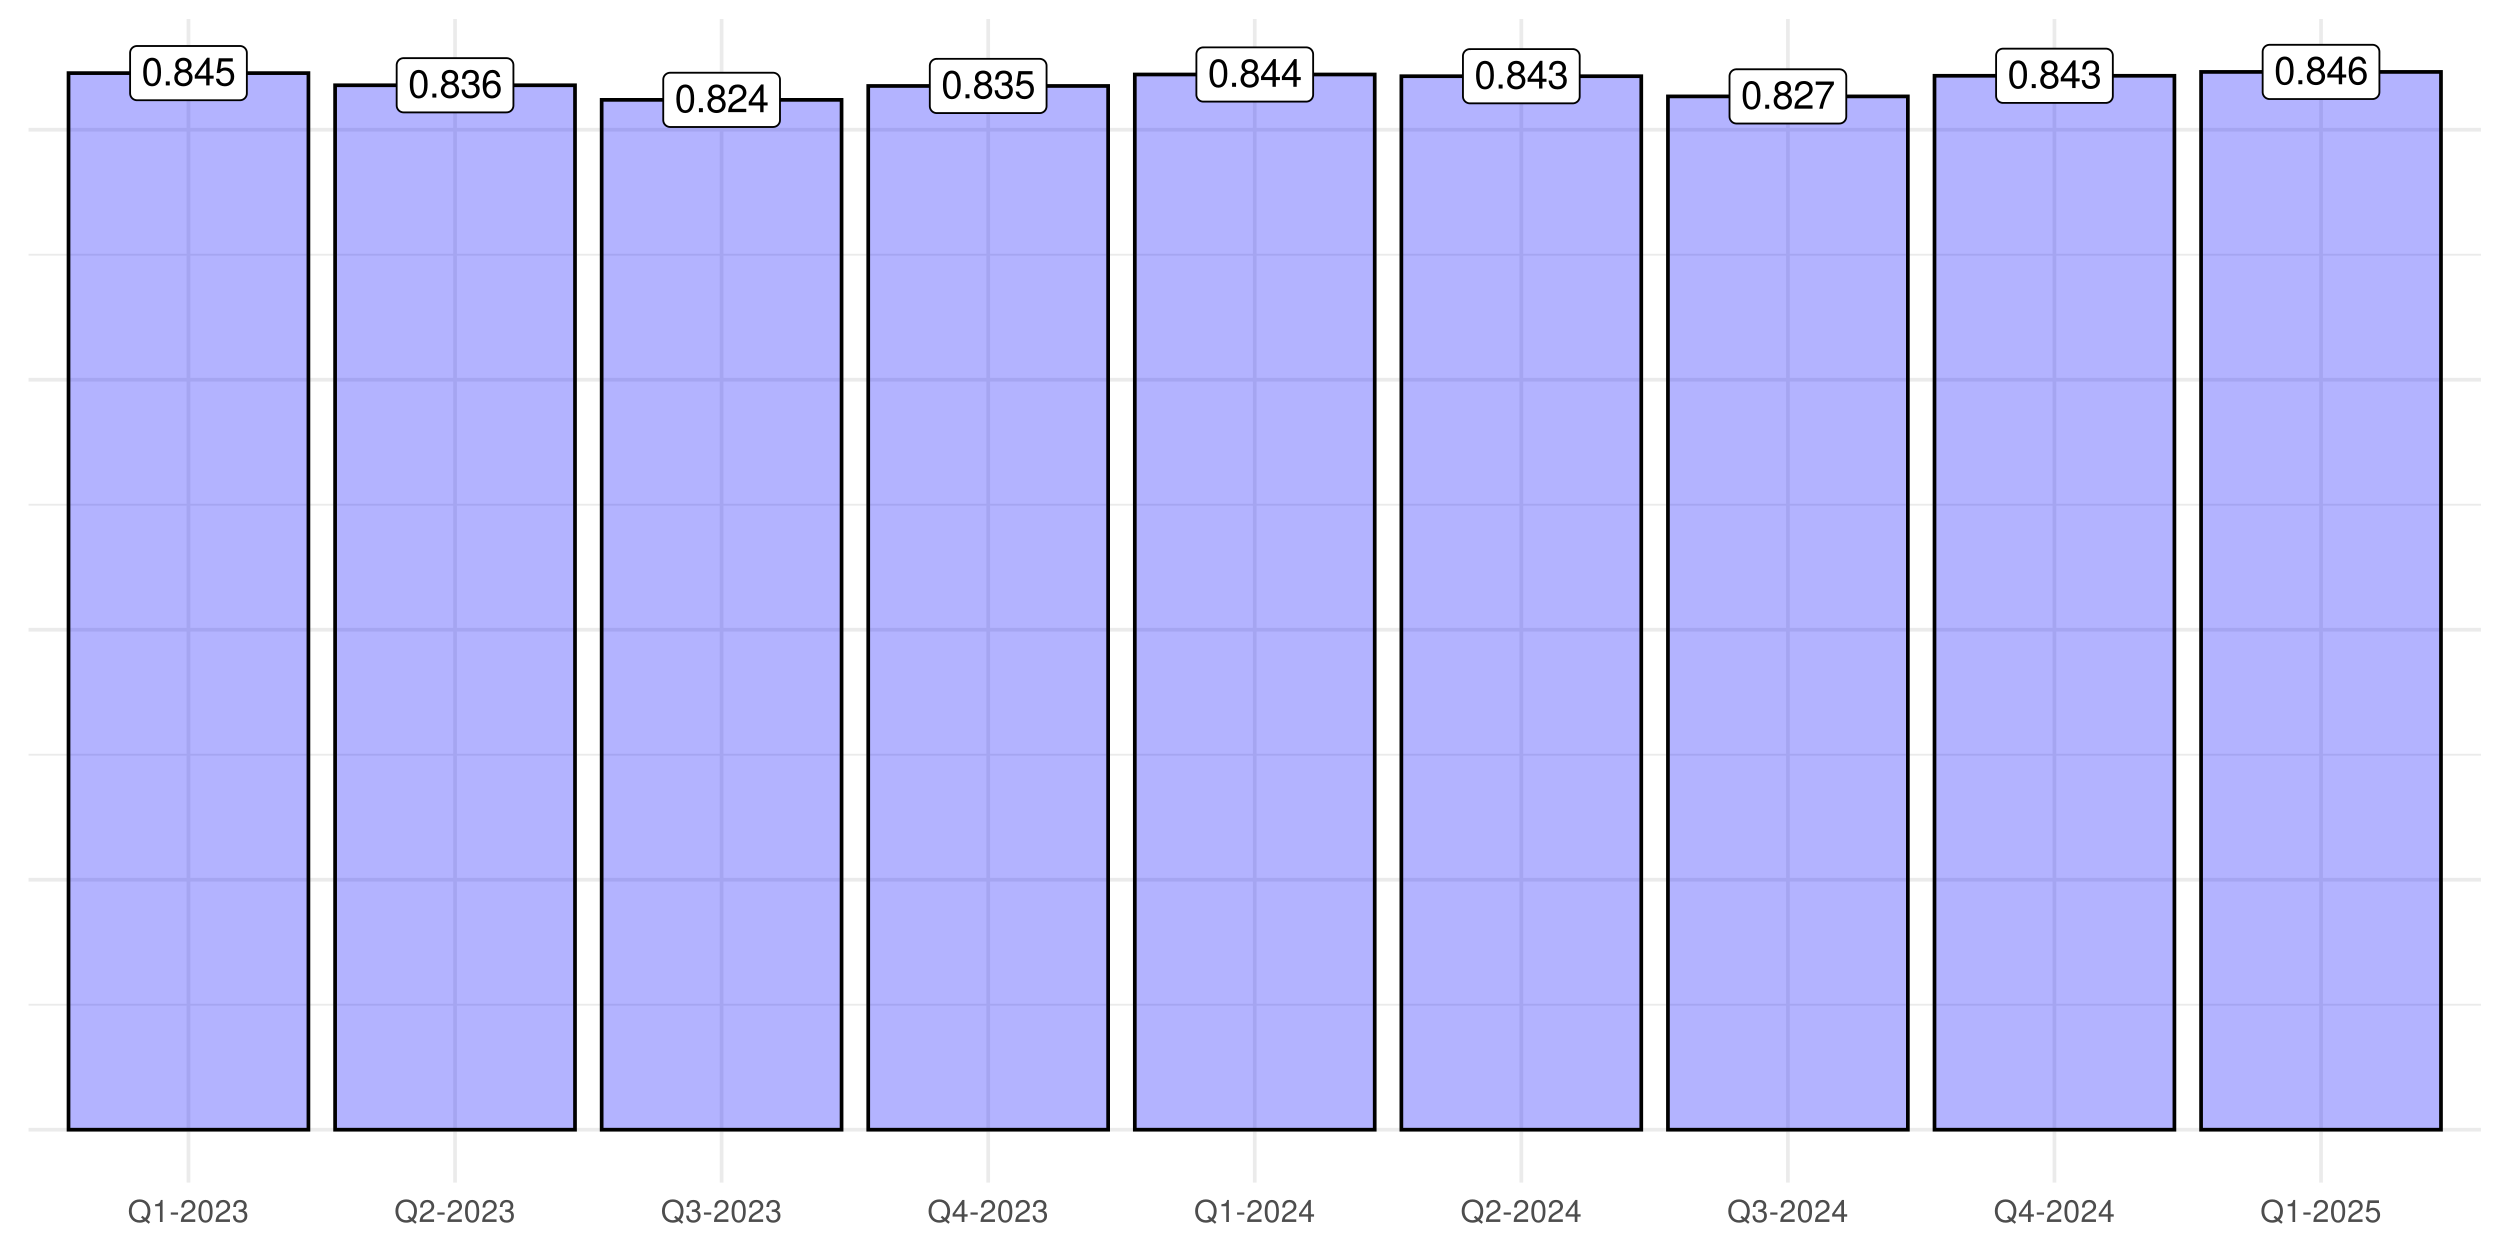 <?xml version="1.0" encoding="UTF-8"?>
<svg xmlns="http://www.w3.org/2000/svg" xmlns:xlink="http://www.w3.org/1999/xlink" width="720" height="360" viewBox="0 0 720 360">
<defs>
<g>
<g id="glyph-0-0">
<path d="M 3.031 -7.984 C 2.312 -7.984 1.641 -7.656 1.234 -7.109 C 0.734 -6.406 0.469 -5.344 0.469 -3.859 C 0.469 -1.172 1.359 0.25 3.031 0.25 C 4.688 0.25 5.594 -1.172 5.594 -3.797 C 5.594 -5.344 5.359 -6.391 4.844 -7.109 C 4.438 -7.672 3.781 -7.984 3.031 -7.984 Z M 3.031 -7.125 C 4.094 -7.125 4.609 -6.047 4.609 -3.891 C 4.609 -1.609 4.094 -0.547 3.016 -0.547 C 1.984 -0.547 1.469 -1.656 1.469 -3.859 C 1.469 -6.047 1.984 -7.125 3.031 -7.125 Z M 3.031 -7.125 "/>
</g>
<g id="glyph-0-1">
<path d="M 2.109 -1.156 L 0.969 -1.156 L 0.969 0 L 2.109 0 Z M 2.109 -1.156 "/>
</g>
<g id="glyph-0-2">
<path d="M 4.312 -4.203 C 5.141 -4.703 5.391 -5.109 5.391 -5.859 C 5.391 -7.109 4.438 -7.984 3.031 -7.984 C 1.656 -7.984 0.688 -7.109 0.688 -5.859 C 0.688 -5.109 0.938 -4.719 1.75 -4.203 C 0.844 -3.75 0.406 -3.109 0.406 -2.219 C 0.406 -0.766 1.484 0.25 3.031 0.25 C 4.578 0.25 5.672 -0.766 5.672 -2.219 C 5.672 -3.109 5.219 -3.75 4.312 -4.203 Z M 3.031 -7.125 C 3.859 -7.125 4.391 -6.625 4.391 -5.828 C 4.391 -5.078 3.859 -4.578 3.031 -4.578 C 2.203 -4.578 1.672 -5.078 1.672 -5.859 C 1.672 -6.625 2.203 -7.125 3.031 -7.125 Z M 3.031 -3.766 C 4.016 -3.766 4.672 -3.125 4.672 -2.203 C 4.672 -1.234 4.016 -0.609 3.016 -0.609 C 2.062 -0.609 1.406 -1.266 1.406 -2.188 C 1.406 -3.141 2.062 -3.766 3.031 -3.766 Z M 3.031 -3.766 "/>
</g>
<g id="glyph-0-3">
<path d="M 3.609 -1.938 L 3.609 0 L 4.578 0 L 4.578 -1.938 L 5.75 -1.938 L 5.75 -2.812 L 4.578 -2.812 L 4.578 -7.984 L 3.859 -7.984 L 0.312 -2.953 L 0.312 -1.938 Z M 3.609 -2.812 L 1.156 -2.812 L 3.609 -6.328 Z M 3.609 -2.812 "/>
</g>
<g id="glyph-0-4">
<path d="M 5.266 -7.828 L 1.219 -7.828 L 0.625 -3.562 L 1.531 -3.562 C 1.984 -4.109 2.359 -4.297 2.969 -4.297 C 4.016 -4.297 4.672 -3.578 4.672 -2.422 C 4.672 -1.297 4.016 -0.609 2.953 -0.609 C 2.109 -0.609 1.594 -1.031 1.359 -1.922 L 0.391 -1.922 C 0.516 -1.281 0.625 -0.969 0.859 -0.688 C 1.297 -0.094 2.094 0.25 2.984 0.25 C 4.562 0.25 5.672 -0.891 5.672 -2.547 C 5.672 -4.094 4.641 -5.156 3.141 -5.156 C 2.578 -5.156 2.141 -5.016 1.688 -4.688 L 2 -6.875 L 5.266 -6.875 Z M 5.266 -7.828 "/>
</g>
<g id="glyph-0-5">
<path d="M 5.5 -5.906 C 5.312 -7.219 4.469 -7.984 3.281 -7.984 C 2.422 -7.984 1.641 -7.562 1.188 -6.844 C 0.688 -6.062 0.469 -5.094 0.469 -3.641 C 0.469 -2.297 0.656 -1.453 1.141 -0.734 C 1.562 -0.094 2.25 0.25 3.109 0.25 C 4.594 0.25 5.672 -0.859 5.672 -2.422 C 5.672 -3.891 4.672 -4.922 3.266 -4.922 C 2.5 -4.922 1.891 -4.641 1.469 -4.047 C 1.484 -6.031 2.094 -7.125 3.219 -7.125 C 3.906 -7.125 4.375 -6.688 4.531 -5.906 Z M 3.141 -4.062 C 4.094 -4.062 4.672 -3.406 4.672 -2.344 C 4.672 -1.344 4.016 -0.609 3.109 -0.609 C 2.203 -0.609 1.531 -1.375 1.531 -2.391 C 1.531 -3.375 2.188 -4.062 3.141 -4.062 Z M 3.141 -4.062 "/>
</g>
<g id="glyph-0-6">
<path d="M 2.438 -3.672 L 2.969 -3.672 C 4.031 -3.672 4.594 -3.188 4.594 -2.219 C 4.594 -1.219 3.984 -0.609 2.984 -0.609 C 1.906 -0.609 1.391 -1.156 1.328 -2.312 L 0.359 -2.312 C 0.391 -1.672 0.516 -1.266 0.703 -0.906 C 1.109 -0.125 1.859 0.25 2.938 0.25 C 4.547 0.25 5.594 -0.719 5.594 -2.234 C 5.594 -3.25 5.203 -3.797 4.266 -4.125 C 5 -4.438 5.359 -4.984 5.359 -5.781 C 5.359 -7.156 4.469 -7.984 2.969 -7.984 C 1.391 -7.984 0.547 -7.109 0.516 -5.406 L 1.484 -5.406 C 1.5 -5.906 1.547 -6.172 1.672 -6.422 C 1.891 -6.875 2.375 -7.141 2.984 -7.141 C 3.844 -7.141 4.359 -6.609 4.359 -5.75 C 4.359 -5.188 4.172 -4.844 3.734 -4.656 C 3.469 -4.547 3.109 -4.5 2.438 -4.5 Z M 2.438 -3.672 "/>
</g>
<g id="glyph-0-7">
<path d="M 5.594 -0.969 L 1.469 -0.969 C 1.562 -1.625 1.922 -2.047 2.891 -2.625 L 3.984 -3.25 C 5.078 -3.859 5.641 -4.672 5.641 -5.656 C 5.641 -6.312 5.375 -6.938 4.922 -7.375 C 4.453 -7.781 3.875 -7.984 3.141 -7.984 C 2.141 -7.984 1.406 -7.641 0.969 -6.953 C 0.703 -6.531 0.578 -6.031 0.547 -5.219 L 1.531 -5.219 C 1.562 -5.766 1.625 -6.094 1.75 -6.359 C 2.016 -6.844 2.516 -7.141 3.109 -7.141 C 3.984 -7.141 4.656 -6.5 4.656 -5.641 C 4.656 -5 4.281 -4.438 3.594 -4.047 L 2.578 -3.453 C 0.938 -2.5 0.469 -1.75 0.375 -0.016 L 5.594 -0.016 Z M 5.594 -0.969 "/>
</g>
<g id="glyph-0-8">
<path d="M 5.75 -7.828 L 0.516 -7.828 L 0.516 -6.875 L 4.734 -6.875 C 2.875 -4.203 2.109 -2.578 1.531 0 L 2.562 0 C 3 -2.5 3.984 -4.656 5.75 -7.016 Z M 5.75 -7.828 "/>
</g>
<g id="glyph-1-0">
<path d="M 6.453 0.016 L 5.625 -0.672 C 6.234 -1.344 6.531 -2.156 6.531 -3.172 C 6.531 -5.172 5.281 -6.516 3.438 -6.516 C 1.578 -6.516 0.328 -5.172 0.328 -3.156 C 0.328 -1.156 1.578 0.203 3.438 0.203 C 4.078 0.203 4.594 0.062 5.109 -0.25 L 6.031 0.516 Z M 4.234 -1.797 L 3.828 -1.312 L 4.484 -0.766 C 4.094 -0.578 3.812 -0.516 3.422 -0.516 C 2.062 -0.516 1.156 -1.578 1.156 -3.156 C 1.156 -4.734 2.062 -5.797 3.438 -5.797 C 4.797 -5.797 5.703 -4.734 5.703 -3.172 C 5.703 -2.328 5.484 -1.703 5.016 -1.156 Z M 4.234 -1.797 "/>
</g>
<g id="glyph-1-1">
<path d="M 2.281 -4.531 L 2.281 0 L 3.047 0 L 3.047 -6.359 L 2.547 -6.359 C 2.266 -5.391 2.094 -5.25 0.891 -5.094 L 0.891 -4.531 Z M 2.281 -4.531 "/>
</g>
<g id="glyph-1-2">
<path d="M 2.5 -2.75 L 0.406 -2.75 L 0.406 -2.109 L 2.5 -2.109 Z M 2.5 -2.75 "/>
</g>
<g id="glyph-1-3">
<path d="M 4.453 -0.766 L 1.172 -0.766 C 1.25 -1.297 1.531 -1.625 2.297 -2.094 L 3.172 -2.594 C 4.047 -3.062 4.5 -3.719 4.5 -4.5 C 4.5 -5.031 4.281 -5.531 3.922 -5.875 C 3.547 -6.203 3.094 -6.359 2.5 -6.359 C 1.703 -6.359 1.125 -6.078 0.781 -5.531 C 0.547 -5.203 0.453 -4.797 0.438 -4.156 L 1.219 -4.156 C 1.234 -4.594 1.297 -4.844 1.406 -5.062 C 1.594 -5.438 2 -5.688 2.469 -5.688 C 3.172 -5.688 3.703 -5.172 3.703 -4.484 C 3.703 -3.969 3.406 -3.531 2.859 -3.219 L 2.047 -2.75 C 0.75 -2 0.375 -1.406 0.297 -0.016 L 4.453 -0.016 Z M 4.453 -0.766 "/>
</g>
<g id="glyph-1-4">
<path d="M 2.422 -6.359 C 1.844 -6.359 1.312 -6.094 0.984 -5.672 C 0.578 -5.109 0.375 -4.25 0.375 -3.078 C 0.375 -0.938 1.078 0.203 2.422 0.203 C 3.734 0.203 4.453 -0.938 4.453 -3.031 C 4.453 -4.25 4.266 -5.078 3.859 -5.672 C 3.531 -6.109 3.016 -6.359 2.422 -6.359 Z M 2.422 -5.672 C 3.25 -5.672 3.672 -4.828 3.672 -3.094 C 3.672 -1.281 3.266 -0.438 2.406 -0.438 C 1.578 -0.438 1.172 -1.312 1.172 -3.062 C 1.172 -4.828 1.578 -5.672 2.422 -5.672 Z M 2.422 -5.672 "/>
</g>
<g id="glyph-1-5">
<path d="M 1.938 -2.922 L 2.359 -2.922 C 3.203 -2.922 3.656 -2.531 3.656 -1.766 C 3.656 -0.969 3.172 -0.484 2.375 -0.484 C 1.516 -0.484 1.109 -0.922 1.062 -1.844 L 0.281 -1.844 C 0.312 -1.344 0.406 -1 0.547 -0.719 C 0.875 -0.109 1.484 0.203 2.344 0.203 C 3.625 0.203 4.453 -0.578 4.453 -1.781 C 4.453 -2.594 4.141 -3.031 3.391 -3.297 C 3.969 -3.531 4.266 -3.969 4.266 -4.609 C 4.266 -5.703 3.547 -6.359 2.359 -6.359 C 1.109 -6.359 0.438 -5.656 0.406 -4.312 L 1.188 -4.312 C 1.203 -4.703 1.234 -4.922 1.328 -5.109 C 1.5 -5.469 1.891 -5.688 2.375 -5.688 C 3.062 -5.688 3.469 -5.266 3.469 -4.578 C 3.469 -4.141 3.312 -3.859 2.969 -3.719 C 2.766 -3.625 2.484 -3.594 1.938 -3.578 Z M 1.938 -2.922 "/>
</g>
<g id="glyph-1-6">
<path d="M 2.875 -1.547 L 2.875 0 L 3.656 0 L 3.656 -1.547 L 4.578 -1.547 L 4.578 -2.234 L 3.656 -2.234 L 3.656 -6.359 L 3.078 -6.359 L 0.25 -2.359 L 0.25 -1.547 Z M 2.875 -2.234 L 0.922 -2.234 L 2.875 -5.047 Z M 2.875 -2.234 "/>
</g>
<g id="glyph-1-7">
<path d="M 4.188 -6.234 L 0.969 -6.234 L 0.5 -2.844 L 1.219 -2.844 C 1.578 -3.266 1.875 -3.422 2.359 -3.422 C 3.203 -3.422 3.719 -2.844 3.719 -1.922 C 3.719 -1.031 3.203 -0.484 2.359 -0.484 C 1.688 -0.484 1.266 -0.828 1.078 -1.531 L 0.312 -1.531 C 0.406 -1.016 0.5 -0.781 0.688 -0.547 C 1.031 -0.078 1.672 0.203 2.375 0.203 C 3.641 0.203 4.516 -0.719 4.516 -2.031 C 4.516 -3.266 3.688 -4.109 2.5 -4.109 C 2.062 -4.109 1.703 -4 1.344 -3.734 L 1.594 -5.469 L 4.188 -5.469 Z M 4.188 -6.234 "/>
</g>
</g>
<clipPath id="clip-0">
<path clip-rule="nonzero" d="M 8.219 289 L 714.52 289 L 714.52 290 L 8.219 290 Z M 8.219 289 "/>
</clipPath>
<clipPath id="clip-1">
<path clip-rule="nonzero" d="M 8.219 217 L 714.52 217 L 714.52 218 L 8.219 218 Z M 8.219 217 "/>
</clipPath>
<clipPath id="clip-2">
<path clip-rule="nonzero" d="M 8.219 145 L 714.52 145 L 714.52 146 L 8.219 146 Z M 8.219 145 "/>
</clipPath>
<clipPath id="clip-3">
<path clip-rule="nonzero" d="M 8.219 73 L 714.52 73 L 714.52 74 L 8.219 74 Z M 8.219 73 "/>
</clipPath>
<clipPath id="clip-4">
<path clip-rule="nonzero" d="M 8.219 324 L 714.52 324 L 714.52 326 L 8.219 326 Z M 8.219 324 "/>
</clipPath>
<clipPath id="clip-5">
<path clip-rule="nonzero" d="M 8.219 252 L 714.52 252 L 714.52 254 L 8.219 254 Z M 8.219 252 "/>
</clipPath>
<clipPath id="clip-6">
<path clip-rule="nonzero" d="M 8.219 180 L 714.52 180 L 714.52 182 L 8.219 182 Z M 8.219 180 "/>
</clipPath>
<clipPath id="clip-7">
<path clip-rule="nonzero" d="M 8.219 108 L 714.52 108 L 714.52 110 L 8.219 110 Z M 8.219 108 "/>
</clipPath>
<clipPath id="clip-8">
<path clip-rule="nonzero" d="M 8.219 36 L 714.52 36 L 714.52 38 L 8.219 38 Z M 8.219 36 "/>
</clipPath>
<clipPath id="clip-9">
<path clip-rule="nonzero" d="M 53 5.48 L 55 5.48 L 55 340.59 L 53 340.59 Z M 53 5.48 "/>
</clipPath>
<clipPath id="clip-10">
<path clip-rule="nonzero" d="M 130 5.48 L 132 5.48 L 132 340.59 L 130 340.59 Z M 130 5.48 "/>
</clipPath>
<clipPath id="clip-11">
<path clip-rule="nonzero" d="M 207 5.48 L 209 5.48 L 209 340.59 L 207 340.59 Z M 207 5.48 "/>
</clipPath>
<clipPath id="clip-12">
<path clip-rule="nonzero" d="M 284 5.48 L 286 5.48 L 286 340.59 L 284 340.59 Z M 284 5.48 "/>
</clipPath>
<clipPath id="clip-13">
<path clip-rule="nonzero" d="M 360 5.48 L 362 5.48 L 362 340.59 L 360 340.59 Z M 360 5.48 "/>
</clipPath>
<clipPath id="clip-14">
<path clip-rule="nonzero" d="M 437 5.48 L 439 5.48 L 439 340.59 L 437 340.59 Z M 437 5.48 "/>
</clipPath>
<clipPath id="clip-15">
<path clip-rule="nonzero" d="M 514 5.48 L 516 5.48 L 516 340.59 L 514 340.59 Z M 514 5.48 "/>
</clipPath>
<clipPath id="clip-16">
<path clip-rule="nonzero" d="M 591 5.48 L 593 5.48 L 593 340.59 L 591 340.59 Z M 591 5.48 "/>
</clipPath>
<clipPath id="clip-17">
<path clip-rule="nonzero" d="M 667 5.48 L 669 5.48 L 669 340.59 L 667 340.59 Z M 667 5.48 "/>
</clipPath>
</defs>
<rect x="-72" y="-36" width="864" height="432" fill="rgb(100%, 100%, 100%)" fill-opacity="1"/>
<g clip-path="url(#clip-0)">
<path fill="none" stroke-width="0.533" stroke-linecap="butt" stroke-linejoin="round" stroke="rgb(92.157%, 92.157%, 92.157%)" stroke-opacity="1" stroke-miterlimit="10" d="M 8.219 289.359 L 714.52 289.359 "/>
</g>
<g clip-path="url(#clip-1)">
<path fill="none" stroke-width="0.533" stroke-linecap="butt" stroke-linejoin="round" stroke="rgb(92.157%, 92.157%, 92.157%)" stroke-opacity="1" stroke-miterlimit="10" d="M 8.219 217.359 L 714.52 217.359 "/>
</g>
<g clip-path="url(#clip-2)">
<path fill="none" stroke-width="0.533" stroke-linecap="butt" stroke-linejoin="round" stroke="rgb(92.157%, 92.157%, 92.157%)" stroke-opacity="1" stroke-miterlimit="10" d="M 8.219 145.363 L 714.52 145.363 "/>
</g>
<g clip-path="url(#clip-3)">
<path fill="none" stroke-width="0.533" stroke-linecap="butt" stroke-linejoin="round" stroke="rgb(92.157%, 92.157%, 92.157%)" stroke-opacity="1" stroke-miterlimit="10" d="M 8.219 73.363 L 714.52 73.363 "/>
</g>
<g clip-path="url(#clip-4)">
<path fill="none" stroke-width="1.067" stroke-linecap="butt" stroke-linejoin="round" stroke="rgb(92.157%, 92.157%, 92.157%)" stroke-opacity="1" stroke-miterlimit="10" d="M 8.219 325.355 L 714.52 325.355 "/>
</g>
<g clip-path="url(#clip-5)">
<path fill="none" stroke-width="1.067" stroke-linecap="butt" stroke-linejoin="round" stroke="rgb(92.157%, 92.157%, 92.157%)" stroke-opacity="1" stroke-miterlimit="10" d="M 8.219 253.359 L 714.52 253.359 "/>
</g>
<g clip-path="url(#clip-6)">
<path fill="none" stroke-width="1.067" stroke-linecap="butt" stroke-linejoin="round" stroke="rgb(92.157%, 92.157%, 92.157%)" stroke-opacity="1" stroke-miterlimit="10" d="M 8.219 181.363 L 714.52 181.363 "/>
</g>
<g clip-path="url(#clip-7)">
<path fill="none" stroke-width="1.067" stroke-linecap="butt" stroke-linejoin="round" stroke="rgb(92.157%, 92.157%, 92.157%)" stroke-opacity="1" stroke-miterlimit="10" d="M 8.219 109.363 L 714.52 109.363 "/>
</g>
<g clip-path="url(#clip-8)">
<path fill="none" stroke-width="1.067" stroke-linecap="butt" stroke-linejoin="round" stroke="rgb(92.157%, 92.157%, 92.157%)" stroke-opacity="1" stroke-miterlimit="10" d="M 8.219 37.367 L 714.52 37.367 "/>
</g>
<g clip-path="url(#clip-9)">
<path fill="none" stroke-width="1.067" stroke-linecap="butt" stroke-linejoin="round" stroke="rgb(92.157%, 92.157%, 92.157%)" stroke-opacity="1" stroke-miterlimit="10" d="M 54.281 340.59 L 54.281 5.48 "/>
</g>
<g clip-path="url(#clip-10)">
<path fill="none" stroke-width="1.067" stroke-linecap="butt" stroke-linejoin="round" stroke="rgb(92.157%, 92.157%, 92.157%)" stroke-opacity="1" stroke-miterlimit="10" d="M 131.055 340.59 L 131.055 5.48 "/>
</g>
<g clip-path="url(#clip-11)">
<path fill="none" stroke-width="1.067" stroke-linecap="butt" stroke-linejoin="round" stroke="rgb(92.157%, 92.157%, 92.157%)" stroke-opacity="1" stroke-miterlimit="10" d="M 207.824 340.59 L 207.824 5.48 "/>
</g>
<g clip-path="url(#clip-12)">
<path fill="none" stroke-width="1.067" stroke-linecap="butt" stroke-linejoin="round" stroke="rgb(92.157%, 92.157%, 92.157%)" stroke-opacity="1" stroke-miterlimit="10" d="M 284.598 340.59 L 284.598 5.48 "/>
</g>
<g clip-path="url(#clip-13)">
<path fill="none" stroke-width="1.067" stroke-linecap="butt" stroke-linejoin="round" stroke="rgb(92.157%, 92.157%, 92.157%)" stroke-opacity="1" stroke-miterlimit="10" d="M 361.371 340.59 L 361.371 5.48 "/>
</g>
<g clip-path="url(#clip-14)">
<path fill="none" stroke-width="1.067" stroke-linecap="butt" stroke-linejoin="round" stroke="rgb(92.157%, 92.157%, 92.157%)" stroke-opacity="1" stroke-miterlimit="10" d="M 438.141 340.59 L 438.141 5.48 "/>
</g>
<g clip-path="url(#clip-15)">
<path fill="none" stroke-width="1.067" stroke-linecap="butt" stroke-linejoin="round" stroke="rgb(92.157%, 92.157%, 92.157%)" stroke-opacity="1" stroke-miterlimit="10" d="M 514.914 340.59 L 514.914 5.48 "/>
</g>
<g clip-path="url(#clip-16)">
<path fill="none" stroke-width="1.067" stroke-linecap="butt" stroke-linejoin="round" stroke="rgb(92.157%, 92.157%, 92.157%)" stroke-opacity="1" stroke-miterlimit="10" d="M 591.684 340.59 L 591.684 5.48 "/>
</g>
<g clip-path="url(#clip-17)">
<path fill="none" stroke-width="1.067" stroke-linecap="butt" stroke-linejoin="round" stroke="rgb(92.157%, 92.157%, 92.157%)" stroke-opacity="1" stroke-miterlimit="10" d="M 668.457 340.59 L 668.457 5.48 "/>
</g>
<path fill-rule="nonzero" fill="rgb(0%, 0%, 100%)" fill-opacity="0.298" stroke-width="1.067" stroke-linecap="butt" stroke-linejoin="miter" stroke="rgb(0%, 0%, 0%)" stroke-opacity="1" stroke-miterlimit="10" d="M 19.734 325.355 L 88.828 325.355 L 88.828 21.055 L 19.734 21.055 Z M 19.734 325.355 "/>
<path fill-rule="nonzero" fill="rgb(0%, 0%, 100%)" fill-opacity="0.298" stroke-width="1.067" stroke-linecap="butt" stroke-linejoin="miter" stroke="rgb(0%, 0%, 0%)" stroke-opacity="1" stroke-miterlimit="10" d="M 326.824 325.355 L 395.918 325.355 L 395.918 21.453 L 326.824 21.453 Z M 326.824 325.355 "/>
<path fill-rule="nonzero" fill="rgb(0%, 0%, 100%)" fill-opacity="0.298" stroke-width="1.067" stroke-linecap="butt" stroke-linejoin="miter" stroke="rgb(0%, 0%, 0%)" stroke-opacity="1" stroke-miterlimit="10" d="M 633.91 325.355 L 703.004 325.355 L 703.004 20.711 L 633.91 20.711 Z M 633.91 325.355 "/>
<path fill-rule="nonzero" fill="rgb(0%, 0%, 100%)" fill-opacity="0.298" stroke-width="1.067" stroke-linecap="butt" stroke-linejoin="miter" stroke="rgb(0%, 0%, 0%)" stroke-opacity="1" stroke-miterlimit="10" d="M 96.508 325.355 L 165.602 325.355 L 165.602 24.555 L 96.508 24.555 Z M 96.508 325.355 "/>
<path fill-rule="nonzero" fill="rgb(0%, 0%, 100%)" fill-opacity="0.298" stroke-width="1.067" stroke-linecap="butt" stroke-linejoin="miter" stroke="rgb(0%, 0%, 0%)" stroke-opacity="1" stroke-miterlimit="10" d="M 403.594 325.355 L 472.688 325.355 L 472.688 21.949 L 403.594 21.949 Z M 403.594 325.355 "/>
<path fill-rule="nonzero" fill="rgb(0%, 0%, 100%)" fill-opacity="0.298" stroke-width="1.067" stroke-linecap="butt" stroke-linejoin="miter" stroke="rgb(0%, 0%, 0%)" stroke-opacity="1" stroke-miterlimit="10" d="M 173.277 325.355 L 242.371 325.355 L 242.371 28.758 L 173.277 28.758 Z M 173.277 325.355 "/>
<path fill-rule="nonzero" fill="rgb(0%, 0%, 100%)" fill-opacity="0.298" stroke-width="1.067" stroke-linecap="butt" stroke-linejoin="miter" stroke="rgb(0%, 0%, 0%)" stroke-opacity="1" stroke-miterlimit="10" d="M 480.367 325.355 L 549.461 325.355 L 549.461 27.762 L 480.367 27.762 Z M 480.367 325.355 "/>
<path fill-rule="nonzero" fill="rgb(0%, 0%, 100%)" fill-opacity="0.298" stroke-width="1.067" stroke-linecap="butt" stroke-linejoin="miter" stroke="rgb(0%, 0%, 0%)" stroke-opacity="1" stroke-miterlimit="10" d="M 250.051 325.355 L 319.145 325.355 L 319.145 24.758 L 250.051 24.758 Z M 250.051 325.355 "/>
<path fill-rule="nonzero" fill="rgb(0%, 0%, 100%)" fill-opacity="0.298" stroke-width="1.067" stroke-linecap="butt" stroke-linejoin="miter" stroke="rgb(0%, 0%, 0%)" stroke-opacity="1" stroke-miterlimit="10" d="M 557.137 325.355 L 626.23 325.355 L 626.23 21.824 L 557.137 21.824 Z M 557.137 325.355 "/>
<path fill-rule="nonzero" fill="rgb(100%, 100%, 100%)" fill-opacity="1" stroke-width="0.533" stroke-linecap="round" stroke-linejoin="round" stroke="rgb(0%, 0%, 0%)" stroke-opacity="1" stroke-miterlimit="10" d="M 39.457 28.867 L 69.105 28.867 L 69.027 28.867 L 69.348 28.852 L 69.66 28.789 L 69.957 28.676 L 70.234 28.516 L 70.484 28.312 L 70.695 28.074 L 70.867 27.805 L 70.992 27.508 L 71.07 27.199 L 71.094 26.879 L 71.094 15.23 L 71.07 14.91 L 70.992 14.602 L 70.867 14.309 L 70.695 14.035 L 70.484 13.797 L 70.234 13.594 L 69.957 13.434 L 69.66 13.32 L 69.348 13.258 L 69.105 13.242 L 39.457 13.242 L 39.695 13.258 L 39.379 13.246 L 39.059 13.285 L 38.754 13.371 L 38.465 13.508 L 38.199 13.691 L 37.969 13.914 L 37.777 14.168 L 37.629 14.453 L 37.527 14.754 L 37.477 15.07 L 37.469 15.23 L 37.469 26.879 L 37.477 26.719 L 37.477 27.039 L 37.527 27.355 L 37.629 27.66 L 37.777 27.941 L 37.969 28.199 L 38.199 28.418 L 38.465 28.602 L 38.754 28.738 L 39.059 28.828 L 39.379 28.867 Z M 39.457 28.867 "/>
<g fill="rgb(0%, 0%, 0%)" fill-opacity="1">
<use xlink:href="#glyph-0-0" x="40.781" y="24.603"/>
<use xlink:href="#glyph-0-1" x="46.781" y="24.603"/>
<use xlink:href="#glyph-0-2" x="49.781" y="24.603"/>
<use xlink:href="#glyph-0-3" x="55.781" y="24.603"/>
<use xlink:href="#glyph-0-4" x="61.781" y="24.603"/>
</g>
<path fill-rule="nonzero" fill="rgb(100%, 100%, 100%)" fill-opacity="1" stroke-width="0.533" stroke-linecap="round" stroke-linejoin="round" stroke="rgb(0%, 0%, 0%)" stroke-opacity="1" stroke-miterlimit="10" d="M 346.547 29.266 L 376.195 29.266 L 376.113 29.266 L 376.434 29.25 L 376.746 29.188 L 377.047 29.074 L 377.324 28.914 L 377.57 28.711 L 377.785 28.473 L 377.953 28.203 L 378.078 27.906 L 378.156 27.598 L 378.184 27.277 L 378.184 15.629 L 378.156 15.309 L 378.078 15 L 377.953 14.707 L 377.785 14.434 L 377.57 14.195 L 377.324 13.992 L 377.047 13.832 L 376.746 13.719 L 376.434 13.656 L 376.195 13.641 L 346.547 13.641 L 346.785 13.656 L 346.465 13.645 L 346.148 13.684 L 345.84 13.77 L 345.551 13.906 L 345.289 14.09 L 345.059 14.312 L 344.867 14.566 L 344.719 14.852 L 344.617 15.152 L 344.562 15.469 L 344.559 15.629 L 344.559 27.277 L 344.562 27.117 L 344.562 27.438 L 344.617 27.754 L 344.719 28.059 L 344.867 28.34 L 345.059 28.598 L 345.289 28.816 L 345.551 29 L 345.84 29.137 L 346.148 29.227 L 346.465 29.266 Z M 346.547 29.266 "/>
<g fill="rgb(0%, 0%, 0%)" fill-opacity="1">
<use xlink:href="#glyph-0-0" x="347.871" y="25.001"/>
<use xlink:href="#glyph-0-1" x="353.871" y="25.001"/>
<use xlink:href="#glyph-0-2" x="356.871" y="25.001"/>
<use xlink:href="#glyph-0-3" x="362.871" y="25.001"/>
<use xlink:href="#glyph-0-3" x="368.871" y="25.001"/>
</g>
<path fill-rule="nonzero" fill="rgb(100%, 100%, 100%)" fill-opacity="1" stroke-width="0.533" stroke-linecap="round" stroke-linejoin="round" stroke="rgb(0%, 0%, 0%)" stroke-opacity="1" stroke-miterlimit="10" d="M 653.633 28.523 L 683.281 28.523 L 683.203 28.523 L 683.523 28.508 L 683.836 28.445 L 684.133 28.332 L 684.41 28.172 L 684.66 27.969 L 684.871 27.73 L 685.043 27.461 L 685.168 27.164 L 685.242 26.855 L 685.27 26.535 L 685.27 14.887 L 685.242 14.566 L 685.168 14.258 L 685.043 13.965 L 684.871 13.691 L 684.66 13.453 L 684.41 13.25 L 684.133 13.09 L 683.836 12.977 L 683.523 12.914 L 683.281 12.898 L 653.633 12.898 L 653.871 12.914 L 653.551 12.902 L 653.234 12.941 L 652.93 13.027 L 652.641 13.168 L 652.375 13.348 L 652.145 13.57 L 651.953 13.824 L 651.805 14.109 L 651.703 14.41 L 651.652 14.727 L 651.645 14.887 L 651.645 26.535 L 651.652 26.375 L 651.652 26.695 L 651.703 27.012 L 651.805 27.316 L 651.953 27.598 L 652.145 27.855 L 652.375 28.074 L 652.641 28.258 L 652.93 28.395 L 653.234 28.484 L 653.551 28.523 Z M 653.633 28.523 "/>
<g fill="rgb(0%, 0%, 0%)" fill-opacity="1">
<use xlink:href="#glyph-0-0" x="654.957" y="24.259"/>
<use xlink:href="#glyph-0-1" x="660.957" y="24.259"/>
<use xlink:href="#glyph-0-2" x="663.957" y="24.259"/>
<use xlink:href="#glyph-0-3" x="669.957" y="24.259"/>
<use xlink:href="#glyph-0-5" x="675.957" y="24.259"/>
</g>
<path fill-rule="nonzero" fill="rgb(100%, 100%, 100%)" fill-opacity="1" stroke-width="0.533" stroke-linecap="round" stroke-linejoin="round" stroke="rgb(0%, 0%, 0%)" stroke-opacity="1" stroke-miterlimit="10" d="M 116.23 32.367 L 145.879 32.367 L 145.801 32.363 L 146.117 32.352 L 146.434 32.289 L 146.73 32.176 L 147.008 32.016 L 147.254 31.812 L 147.469 31.574 L 147.637 31.305 L 147.766 31.008 L 147.84 30.699 L 147.867 30.379 L 147.867 18.73 L 147.84 18.41 L 147.766 18.102 L 147.637 17.805 L 147.469 17.535 L 147.254 17.297 L 147.008 17.094 L 146.73 16.934 L 146.434 16.82 L 146.117 16.758 L 145.879 16.742 L 116.23 16.742 L 116.469 16.758 L 116.148 16.746 L 115.832 16.781 L 115.523 16.871 L 115.234 17.008 L 114.973 17.191 L 114.742 17.41 L 114.551 17.668 L 114.402 17.949 L 114.301 18.254 L 114.25 18.57 L 114.242 18.73 L 114.242 30.379 L 114.25 30.219 L 114.25 30.539 L 114.301 30.855 L 114.402 31.16 L 114.551 31.441 L 114.742 31.695 L 114.973 31.918 L 115.234 32.102 L 115.523 32.238 L 115.832 32.328 L 116.148 32.363 Z M 116.23 32.367 "/>
<g fill="rgb(0%, 0%, 0%)" fill-opacity="1">
<use xlink:href="#glyph-0-0" x="117.555" y="28.103"/>
<use xlink:href="#glyph-0-1" x="123.555" y="28.103"/>
<use xlink:href="#glyph-0-2" x="126.555" y="28.103"/>
<use xlink:href="#glyph-0-6" x="132.555" y="28.103"/>
<use xlink:href="#glyph-0-5" x="138.555" y="28.103"/>
</g>
<path fill-rule="nonzero" fill="rgb(100%, 100%, 100%)" fill-opacity="1" stroke-width="0.533" stroke-linecap="round" stroke-linejoin="round" stroke="rgb(0%, 0%, 0%)" stroke-opacity="1" stroke-miterlimit="10" d="M 423.316 29.762 L 452.965 29.762 L 452.887 29.762 L 453.207 29.75 L 453.52 29.684 L 453.82 29.57 L 454.094 29.41 L 454.344 29.211 L 454.555 28.969 L 454.727 28.699 L 454.852 28.406 L 454.93 28.094 L 454.953 27.777 L 454.953 16.125 L 454.93 15.809 L 454.852 15.496 L 454.727 15.203 L 454.555 14.934 L 454.344 14.691 L 454.094 14.492 L 453.82 14.332 L 453.52 14.219 L 453.207 14.152 L 452.965 14.141 L 423.316 14.141 L 423.555 14.152 L 423.238 14.141 L 422.918 14.18 L 422.613 14.27 L 422.324 14.406 L 422.059 14.586 L 421.828 14.809 L 421.637 15.062 L 421.488 15.348 L 421.387 15.652 L 421.336 15.965 L 421.328 16.125 L 421.328 27.777 L 421.336 27.617 L 421.336 27.938 L 421.387 28.25 L 421.488 28.555 L 421.637 28.84 L 421.828 29.094 L 422.059 29.316 L 422.324 29.496 L 422.613 29.633 L 422.918 29.723 L 423.238 29.762 Z M 423.316 29.762 "/>
<g fill="rgb(0%, 0%, 0%)" fill-opacity="1">
<use xlink:href="#glyph-0-0" x="424.641" y="25.497"/>
<use xlink:href="#glyph-0-1" x="430.641" y="25.497"/>
<use xlink:href="#glyph-0-2" x="433.641" y="25.497"/>
<use xlink:href="#glyph-0-3" x="439.641" y="25.497"/>
<use xlink:href="#glyph-0-6" x="445.641" y="25.497"/>
</g>
<path fill-rule="nonzero" fill="rgb(100%, 100%, 100%)" fill-opacity="1" stroke-width="0.533" stroke-linecap="round" stroke-linejoin="round" stroke="rgb(0%, 0%, 0%)" stroke-opacity="1" stroke-miterlimit="10" d="M 193 36.57 L 222.652 36.57 L 222.57 36.57 L 222.891 36.555 L 223.203 36.492 L 223.504 36.379 L 223.781 36.219 L 224.027 36.016 L 224.238 35.777 L 224.41 35.508 L 224.535 35.215 L 224.613 34.902 L 224.637 34.582 L 224.637 22.934 L 224.613 22.617 L 224.535 22.305 L 224.41 22.012 L 224.238 21.742 L 224.027 21.5 L 223.781 21.301 L 223.504 21.141 L 223.203 21.027 L 222.891 20.961 L 222.652 20.945 L 193 20.945 L 193.242 20.961 L 192.922 20.949 L 192.605 20.988 L 192.297 21.078 L 192.008 21.215 L 191.746 21.395 L 191.516 21.617 L 191.32 21.871 L 191.172 22.156 L 191.07 22.457 L 191.02 22.773 L 191.016 22.934 L 191.016 34.582 L 191.02 34.426 L 191.02 34.742 L 191.07 35.059 L 191.172 35.363 L 191.32 35.645 L 191.516 35.902 L 191.746 36.121 L 192.008 36.305 L 192.297 36.441 L 192.605 36.531 L 192.922 36.57 Z M 193 36.57 "/>
<g fill="rgb(0%, 0%, 0%)" fill-opacity="1">
<use xlink:href="#glyph-0-0" x="194.324" y="32.306"/>
<use xlink:href="#glyph-0-1" x="200.324" y="32.306"/>
<use xlink:href="#glyph-0-2" x="203.324" y="32.306"/>
<use xlink:href="#glyph-0-7" x="209.324" y="32.306"/>
<use xlink:href="#glyph-0-3" x="215.324" y="32.306"/>
</g>
<path fill-rule="nonzero" fill="rgb(100%, 100%, 100%)" fill-opacity="1" stroke-width="0.533" stroke-linecap="round" stroke-linejoin="round" stroke="rgb(0%, 0%, 0%)" stroke-opacity="1" stroke-miterlimit="10" d="M 500.09 35.574 L 529.738 35.574 L 529.66 35.57 L 529.977 35.559 L 530.293 35.496 L 530.59 35.383 L 530.867 35.223 L 531.113 35.02 L 531.328 34.781 L 531.496 34.508 L 531.625 34.215 L 531.699 33.906 L 531.727 33.586 L 531.727 21.938 L 531.699 21.617 L 531.625 21.309 L 531.496 21.012 L 531.328 20.742 L 531.113 20.504 L 530.867 20.301 L 530.59 20.141 L 530.293 20.027 L 529.977 19.965 L 529.738 19.949 L 500.09 19.949 L 500.328 19.965 L 500.008 19.953 L 499.691 19.988 L 499.383 20.078 L 499.094 20.215 L 498.832 20.398 L 498.602 20.617 L 498.41 20.875 L 498.262 21.156 L 498.16 21.461 L 498.109 21.777 L 498.102 21.938 L 498.102 33.586 L 498.109 33.426 L 498.109 33.746 L 498.16 34.062 L 498.262 34.363 L 498.41 34.648 L 498.602 34.902 L 498.832 35.125 L 499.094 35.309 L 499.383 35.445 L 499.691 35.535 L 500.008 35.57 Z M 500.09 35.574 "/>
<g fill="rgb(0%, 0%, 0%)" fill-opacity="1">
<use xlink:href="#glyph-0-0" x="501.414" y="31.31"/>
<use xlink:href="#glyph-0-1" x="507.414" y="31.31"/>
<use xlink:href="#glyph-0-2" x="510.414" y="31.31"/>
<use xlink:href="#glyph-0-7" x="516.414" y="31.31"/>
<use xlink:href="#glyph-0-8" x="522.414" y="31.31"/>
</g>
<path fill-rule="nonzero" fill="rgb(100%, 100%, 100%)" fill-opacity="1" stroke-width="0.533" stroke-linecap="round" stroke-linejoin="round" stroke="rgb(0%, 0%, 0%)" stroke-opacity="1" stroke-miterlimit="10" d="M 269.773 32.57 L 299.422 32.57 L 299.344 32.566 L 299.664 32.555 L 299.977 32.492 L 300.273 32.379 L 300.551 32.219 L 300.801 32.016 L 301.012 31.777 L 301.184 31.504 L 301.309 31.211 L 301.383 30.902 L 301.41 30.582 L 301.41 18.934 L 301.383 18.613 L 301.309 18.305 L 301.184 18.008 L 301.012 17.738 L 300.801 17.5 L 300.551 17.297 L 300.273 17.137 L 299.977 17.023 L 299.664 16.961 L 299.422 16.945 L 269.773 16.945 L 270.012 16.961 L 269.691 16.945 L 269.375 16.984 L 269.07 17.074 L 268.781 17.211 L 268.516 17.395 L 268.285 17.613 L 268.094 17.871 L 267.945 18.152 L 267.844 18.457 L 267.793 18.773 L 267.785 18.934 L 267.785 30.582 L 267.793 30.422 L 267.793 30.742 L 267.844 31.059 L 267.945 31.359 L 268.094 31.645 L 268.285 31.898 L 268.516 32.121 L 268.781 32.305 L 269.07 32.441 L 269.375 32.527 L 269.691 32.566 Z M 269.773 32.57 "/>
<g fill="rgb(0%, 0%, 0%)" fill-opacity="1">
<use xlink:href="#glyph-0-0" x="271.098" y="28.306"/>
<use xlink:href="#glyph-0-1" x="277.098" y="28.306"/>
<use xlink:href="#glyph-0-2" x="280.098" y="28.306"/>
<use xlink:href="#glyph-0-6" x="286.098" y="28.306"/>
<use xlink:href="#glyph-0-4" x="292.098" y="28.306"/>
</g>
<path fill-rule="nonzero" fill="rgb(100%, 100%, 100%)" fill-opacity="1" stroke-width="0.533" stroke-linecap="round" stroke-linejoin="round" stroke="rgb(0%, 0%, 0%)" stroke-opacity="1" stroke-miterlimit="10" d="M 576.859 29.637 L 606.512 29.637 L 606.43 29.637 L 606.75 29.625 L 607.062 29.559 L 607.363 29.445 L 607.641 29.285 L 607.887 29.082 L 608.098 28.844 L 608.27 28.574 L 608.395 28.281 L 608.473 27.969 L 608.496 27.652 L 608.496 16 L 608.473 15.684 L 608.395 15.371 L 608.27 15.078 L 608.098 14.809 L 607.887 14.566 L 607.641 14.367 L 607.363 14.207 L 607.062 14.094 L 606.75 14.027 L 606.512 14.016 L 576.859 14.016 L 577.102 14.027 L 576.781 14.016 L 576.465 14.055 L 576.156 14.145 L 575.867 14.281 L 575.605 14.461 L 575.375 14.684 L 575.18 14.938 L 575.031 15.223 L 574.93 15.527 L 574.879 15.84 L 574.875 16 L 574.875 27.652 L 574.879 27.492 L 574.879 27.809 L 574.93 28.125 L 575.031 28.43 L 575.18 28.711 L 575.375 28.969 L 575.605 29.191 L 575.867 29.371 L 576.156 29.508 L 576.465 29.598 L 576.781 29.637 Z M 576.859 29.637 "/>
<g fill="rgb(0%, 0%, 0%)" fill-opacity="1">
<use xlink:href="#glyph-0-0" x="578.184" y="25.372"/>
<use xlink:href="#glyph-0-1" x="584.184" y="25.372"/>
<use xlink:href="#glyph-0-2" x="587.184" y="25.372"/>
<use xlink:href="#glyph-0-3" x="593.184" y="25.372"/>
<use xlink:href="#glyph-0-6" x="599.184" y="25.372"/>
</g>
<g fill="rgb(30.196%, 30.196%, 30.196%)" fill-opacity="1">
<use xlink:href="#glyph-1-0" x="36.781" y="351.935"/>
<use xlink:href="#glyph-1-1" x="43.781" y="351.935"/>
<use xlink:href="#glyph-1-2" x="48.781" y="351.935"/>
<use xlink:href="#glyph-1-3" x="51.781" y="351.935"/>
<use xlink:href="#glyph-1-4" x="56.781" y="351.935"/>
<use xlink:href="#glyph-1-3" x="61.781" y="351.935"/>
<use xlink:href="#glyph-1-5" x="66.781" y="351.935"/>
</g>
<g fill="rgb(30.196%, 30.196%, 30.196%)" fill-opacity="1">
<use xlink:href="#glyph-1-0" x="113.555" y="351.935"/>
<use xlink:href="#glyph-1-3" x="120.555" y="351.935"/>
<use xlink:href="#glyph-1-2" x="125.555" y="351.935"/>
<use xlink:href="#glyph-1-3" x="128.555" y="351.935"/>
<use xlink:href="#glyph-1-4" x="133.555" y="351.935"/>
<use xlink:href="#glyph-1-3" x="138.555" y="351.935"/>
<use xlink:href="#glyph-1-5" x="143.555" y="351.935"/>
</g>
<g fill="rgb(30.196%, 30.196%, 30.196%)" fill-opacity="1">
<use xlink:href="#glyph-1-0" x="190.324" y="351.935"/>
<use xlink:href="#glyph-1-5" x="197.324" y="351.935"/>
<use xlink:href="#glyph-1-2" x="202.324" y="351.935"/>
<use xlink:href="#glyph-1-3" x="205.324" y="351.935"/>
<use xlink:href="#glyph-1-4" x="210.324" y="351.935"/>
<use xlink:href="#glyph-1-3" x="215.324" y="351.935"/>
<use xlink:href="#glyph-1-5" x="220.324" y="351.935"/>
</g>
<g fill="rgb(30.196%, 30.196%, 30.196%)" fill-opacity="1">
<use xlink:href="#glyph-1-0" x="267.098" y="351.935"/>
<use xlink:href="#glyph-1-6" x="274.098" y="351.935"/>
<use xlink:href="#glyph-1-2" x="279.098" y="351.935"/>
<use xlink:href="#glyph-1-3" x="282.098" y="351.935"/>
<use xlink:href="#glyph-1-4" x="287.098" y="351.935"/>
<use xlink:href="#glyph-1-3" x="292.098" y="351.935"/>
<use xlink:href="#glyph-1-5" x="297.098" y="351.935"/>
</g>
<g fill="rgb(30.196%, 30.196%, 30.196%)" fill-opacity="1">
<use xlink:href="#glyph-1-0" x="343.871" y="351.935"/>
<use xlink:href="#glyph-1-1" x="350.871" y="351.935"/>
<use xlink:href="#glyph-1-2" x="355.871" y="351.935"/>
<use xlink:href="#glyph-1-3" x="358.871" y="351.935"/>
<use xlink:href="#glyph-1-4" x="363.871" y="351.935"/>
<use xlink:href="#glyph-1-3" x="368.871" y="351.935"/>
<use xlink:href="#glyph-1-6" x="373.871" y="351.935"/>
</g>
<g fill="rgb(30.196%, 30.196%, 30.196%)" fill-opacity="1">
<use xlink:href="#glyph-1-0" x="420.641" y="351.935"/>
<use xlink:href="#glyph-1-3" x="427.641" y="351.935"/>
<use xlink:href="#glyph-1-2" x="432.641" y="351.935"/>
<use xlink:href="#glyph-1-3" x="435.641" y="351.935"/>
<use xlink:href="#glyph-1-4" x="440.641" y="351.935"/>
<use xlink:href="#glyph-1-3" x="445.641" y="351.935"/>
<use xlink:href="#glyph-1-6" x="450.641" y="351.935"/>
</g>
<g fill="rgb(30.196%, 30.196%, 30.196%)" fill-opacity="1">
<use xlink:href="#glyph-1-0" x="497.414" y="351.935"/>
<use xlink:href="#glyph-1-5" x="504.414" y="351.935"/>
<use xlink:href="#glyph-1-2" x="509.414" y="351.935"/>
<use xlink:href="#glyph-1-3" x="512.414" y="351.935"/>
<use xlink:href="#glyph-1-4" x="517.414" y="351.935"/>
<use xlink:href="#glyph-1-3" x="522.414" y="351.935"/>
<use xlink:href="#glyph-1-6" x="527.414" y="351.935"/>
</g>
<g fill="rgb(30.196%, 30.196%, 30.196%)" fill-opacity="1">
<use xlink:href="#glyph-1-0" x="574.184" y="351.935"/>
<use xlink:href="#glyph-1-6" x="581.184" y="351.935"/>
<use xlink:href="#glyph-1-2" x="586.184" y="351.935"/>
<use xlink:href="#glyph-1-3" x="589.184" y="351.935"/>
<use xlink:href="#glyph-1-4" x="594.184" y="351.935"/>
<use xlink:href="#glyph-1-3" x="599.184" y="351.935"/>
<use xlink:href="#glyph-1-6" x="604.184" y="351.935"/>
</g>
<g fill="rgb(30.196%, 30.196%, 30.196%)" fill-opacity="1">
<use xlink:href="#glyph-1-0" x="650.957" y="351.935"/>
<use xlink:href="#glyph-1-1" x="657.957" y="351.935"/>
<use xlink:href="#glyph-1-2" x="662.957" y="351.935"/>
<use xlink:href="#glyph-1-3" x="665.957" y="351.935"/>
<use xlink:href="#glyph-1-4" x="670.957" y="351.935"/>
<use xlink:href="#glyph-1-3" x="675.957" y="351.935"/>
<use xlink:href="#glyph-1-7" x="680.957" y="351.935"/>
</g>
</svg>

